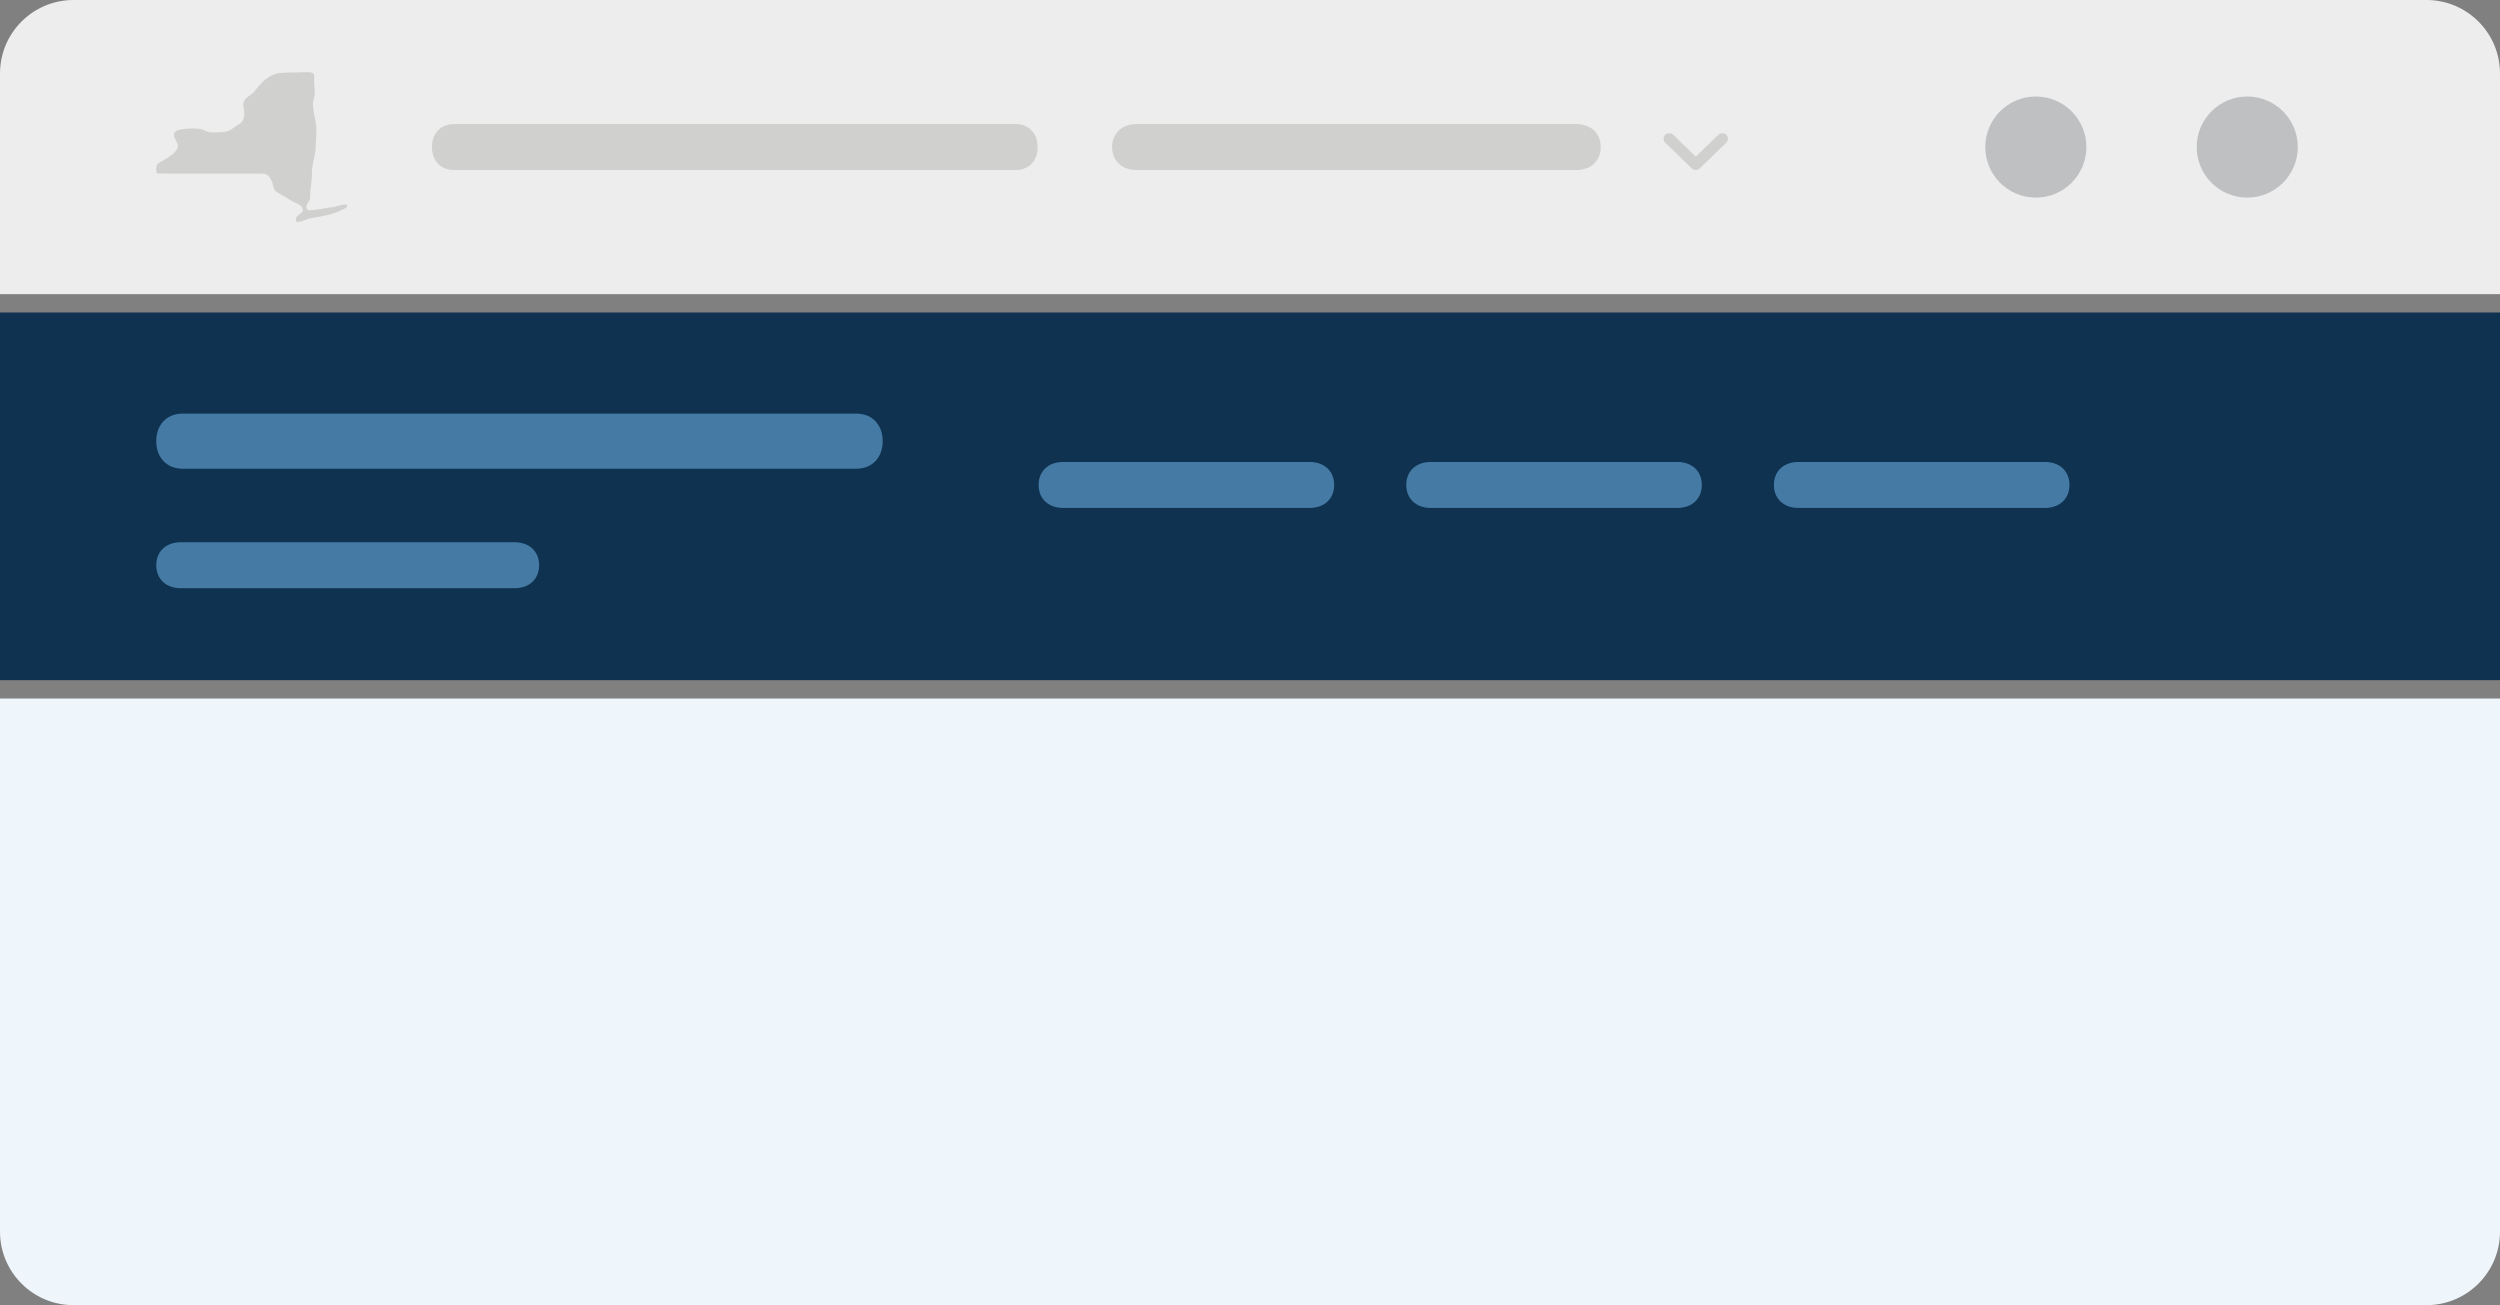 <svg width="272" height="142" viewBox="0 0 272 142" fill="none" xmlns="http://www.w3.org/2000/svg">
<rect x="0" y="0" width="272" height="142" fill="#808080" stroke="none"/>
<path d="M0 76H272V134C272 138.418 268.418 142 264 142H8C3.582 142 0 138.418 0 134V76Z" fill="#EFF6FB"/>
<path d="M0 8C0 3.582 3.582 0 8 0H264C268.418 0 272 3.582 272 8V32H0V8Z" fill="#EDEDED"/>
<circle cx="221.5" cy="16" r="5.5" fill="#BEC0C1"/>
<circle cx="244.5" cy="16" r="5.5" fill="#BEC0C1"/>
<path d="M110.5 18.5H49.394C47.958 18.5 47 17.5 47 15.999C47 14.498 47.958 13.5 49.394 13.5H110.5C111.936 13.5 112.894 14.498 112.894 15.999C112.894 17.5 111.936 18.5 110.5 18.5Z" fill="#D0D0CE"/>
<path d="M171.5 18.5L123.658 18.499C122.063 18.499 121 17.499 121 15.998C121 14.498 122.063 13.5 123.658 13.5L171.5 13.501C173.094 13.501 174.158 14.499 174.158 15.999C174.158 17.5 173.094 18.5 171.5 18.5Z" fill="#D0D0CE"/>
<path d="M184.5 17.04L186.948 14.667C187.064 14.556 187.21 14.5 187.388 14.5C187.566 14.5 187.712 14.556 187.827 14.667C187.942 14.779 188 14.921 188 15.093C188 15.265 187.942 15.408 187.827 15.519L184.939 18.317C184.814 18.439 184.667 18.5 184.5 18.5C184.333 18.5 184.186 18.439 184.061 18.317L181.173 15.519C181.058 15.408 181 15.265 181 15.093C181 14.921 181.058 14.779 181.173 14.667C181.288 14.556 181.434 14.5 181.612 14.5C181.79 14.5 181.936 14.556 182.052 14.667L184.5 17.04Z" fill="#D0D0CE"/>
<path d="M22.681 14.362C22.327 14.271 22.01 14.01 21.628 14.01C21.087 13.949 20.261 13.974 19.68 14.089C19.267 14.179 18.935 14.255 18.922 14.719C18.918 15.129 19.437 15.546 19.352 15.966C19.165 16.708 18.226 17.164 17.626 17.532C17.472 17.614 17.221 17.736 17.116 17.882C16.943 18.129 16.981 18.882 17.116 18.883C19.257 18.89 25.694 18.893 28.667 18.891C29.057 18.924 29.312 19.199 29.497 19.559C29.686 19.886 29.709 20.317 29.865 20.645C30.065 20.989 30.577 21.133 30.896 21.346C31.311 21.594 31.698 21.868 32.149 22.075C32.398 22.189 32.717 22.312 32.869 22.556L32.956 22.898C32.946 23.055 32.736 23.177 32.624 23.259C32.451 23.39 32.302 23.534 32.204 23.733L32.181 24.047C32.32 24.268 32.877 24.053 33.066 23.991C33.328 23.903 33.593 23.785 33.867 23.737C35.03 23.53 36.22 23.355 37.264 22.803C37.412 22.724 37.747 22.599 37.788 22.437C37.89 22.032 36.692 22.419 36.547 22.465C36.288 22.556 36.01 22.55 35.74 22.59C35.142 22.692 34.31 22.863 33.72 22.882C33.423 22.913 33.279 22.686 33.349 22.392C33.431 22.025 33.772 21.799 33.748 21.414C33.701 20.629 33.95 19.758 33.936 18.965C33.893 17.977 34.307 17.036 34.337 16.058C34.364 15.218 34.484 14.378 34.381 13.543C34.291 12.804 34.009 11.925 34.067 11.18C34.081 10.998 34.11 10.886 34.16 10.714C34.367 10.141 34.171 9.538 34.173 8.973C34.174 8.266 34.301 7.969 33.848 7.885C33.395 7.802 32.124 7.925 31.634 7.893C30.948 7.912 30.248 7.878 29.625 8.171C28.85 8.54 28.244 9.21 27.734 9.874C27.456 10.318 26.892 10.457 26.608 10.889C26.319 11.289 26.556 11.732 26.572 12.17C26.591 13.519 26.122 13.319 25.256 14.017C24.881 14.318 24.379 14.376 23.915 14.386C23.547 14.395 23.038 14.455 22.681 14.362Z" fill="#D0D0CE"/>
<rect y="34" width="272" height="40" fill="#0E324F"/>
<path d="M93.165 50.997H19.872C18.149 50.997 17 49.797 17 47.997C17 46.197 18.149 45 19.872 45H93.165C94.888 45 96.037 46.197 96.037 47.997C96.037 49.797 94.888 50.997 93.165 50.997Z" fill="#457AA5"/>
<path d="M56 63.997L19.657 63.996C18.063 63.996 17 62.996 17 61.495C17 59.995 18.063 58.997 19.657 58.997L56 58.998C57.594 58.998 58.657 59.996 58.657 61.496C58.657 62.997 57.594 63.997 56 63.997Z" fill="#457AA5"/>
<path d="M142.5 55.263L115.658 55.262C114.063 55.262 113 54.262 113 52.761C113 51.261 114.063 50.263 115.658 50.263L142.5 50.264C144.094 50.264 145.158 51.262 145.158 52.762C145.158 54.263 144.094 55.263 142.5 55.263Z" fill="#457AA5"/>
<path d="M182.5 55.263L155.658 55.262C154.063 55.262 153 54.262 153 52.761C153 51.261 154.063 50.263 155.658 50.263L182.5 50.264C184.094 50.264 185.158 51.262 185.158 52.762C185.158 54.263 184.094 55.263 182.5 55.263Z" fill="#457AA5"/>
<path d="M222.5 55.263L195.658 55.262C194.063 55.262 193 54.262 193 52.761C193 51.261 194.063 50.263 195.658 50.263L222.5 50.264C224.094 50.264 225.158 51.262 225.158 52.762C225.158 54.263 224.094 55.263 222.5 55.263Z" fill="#457AA5"/>
</svg>
